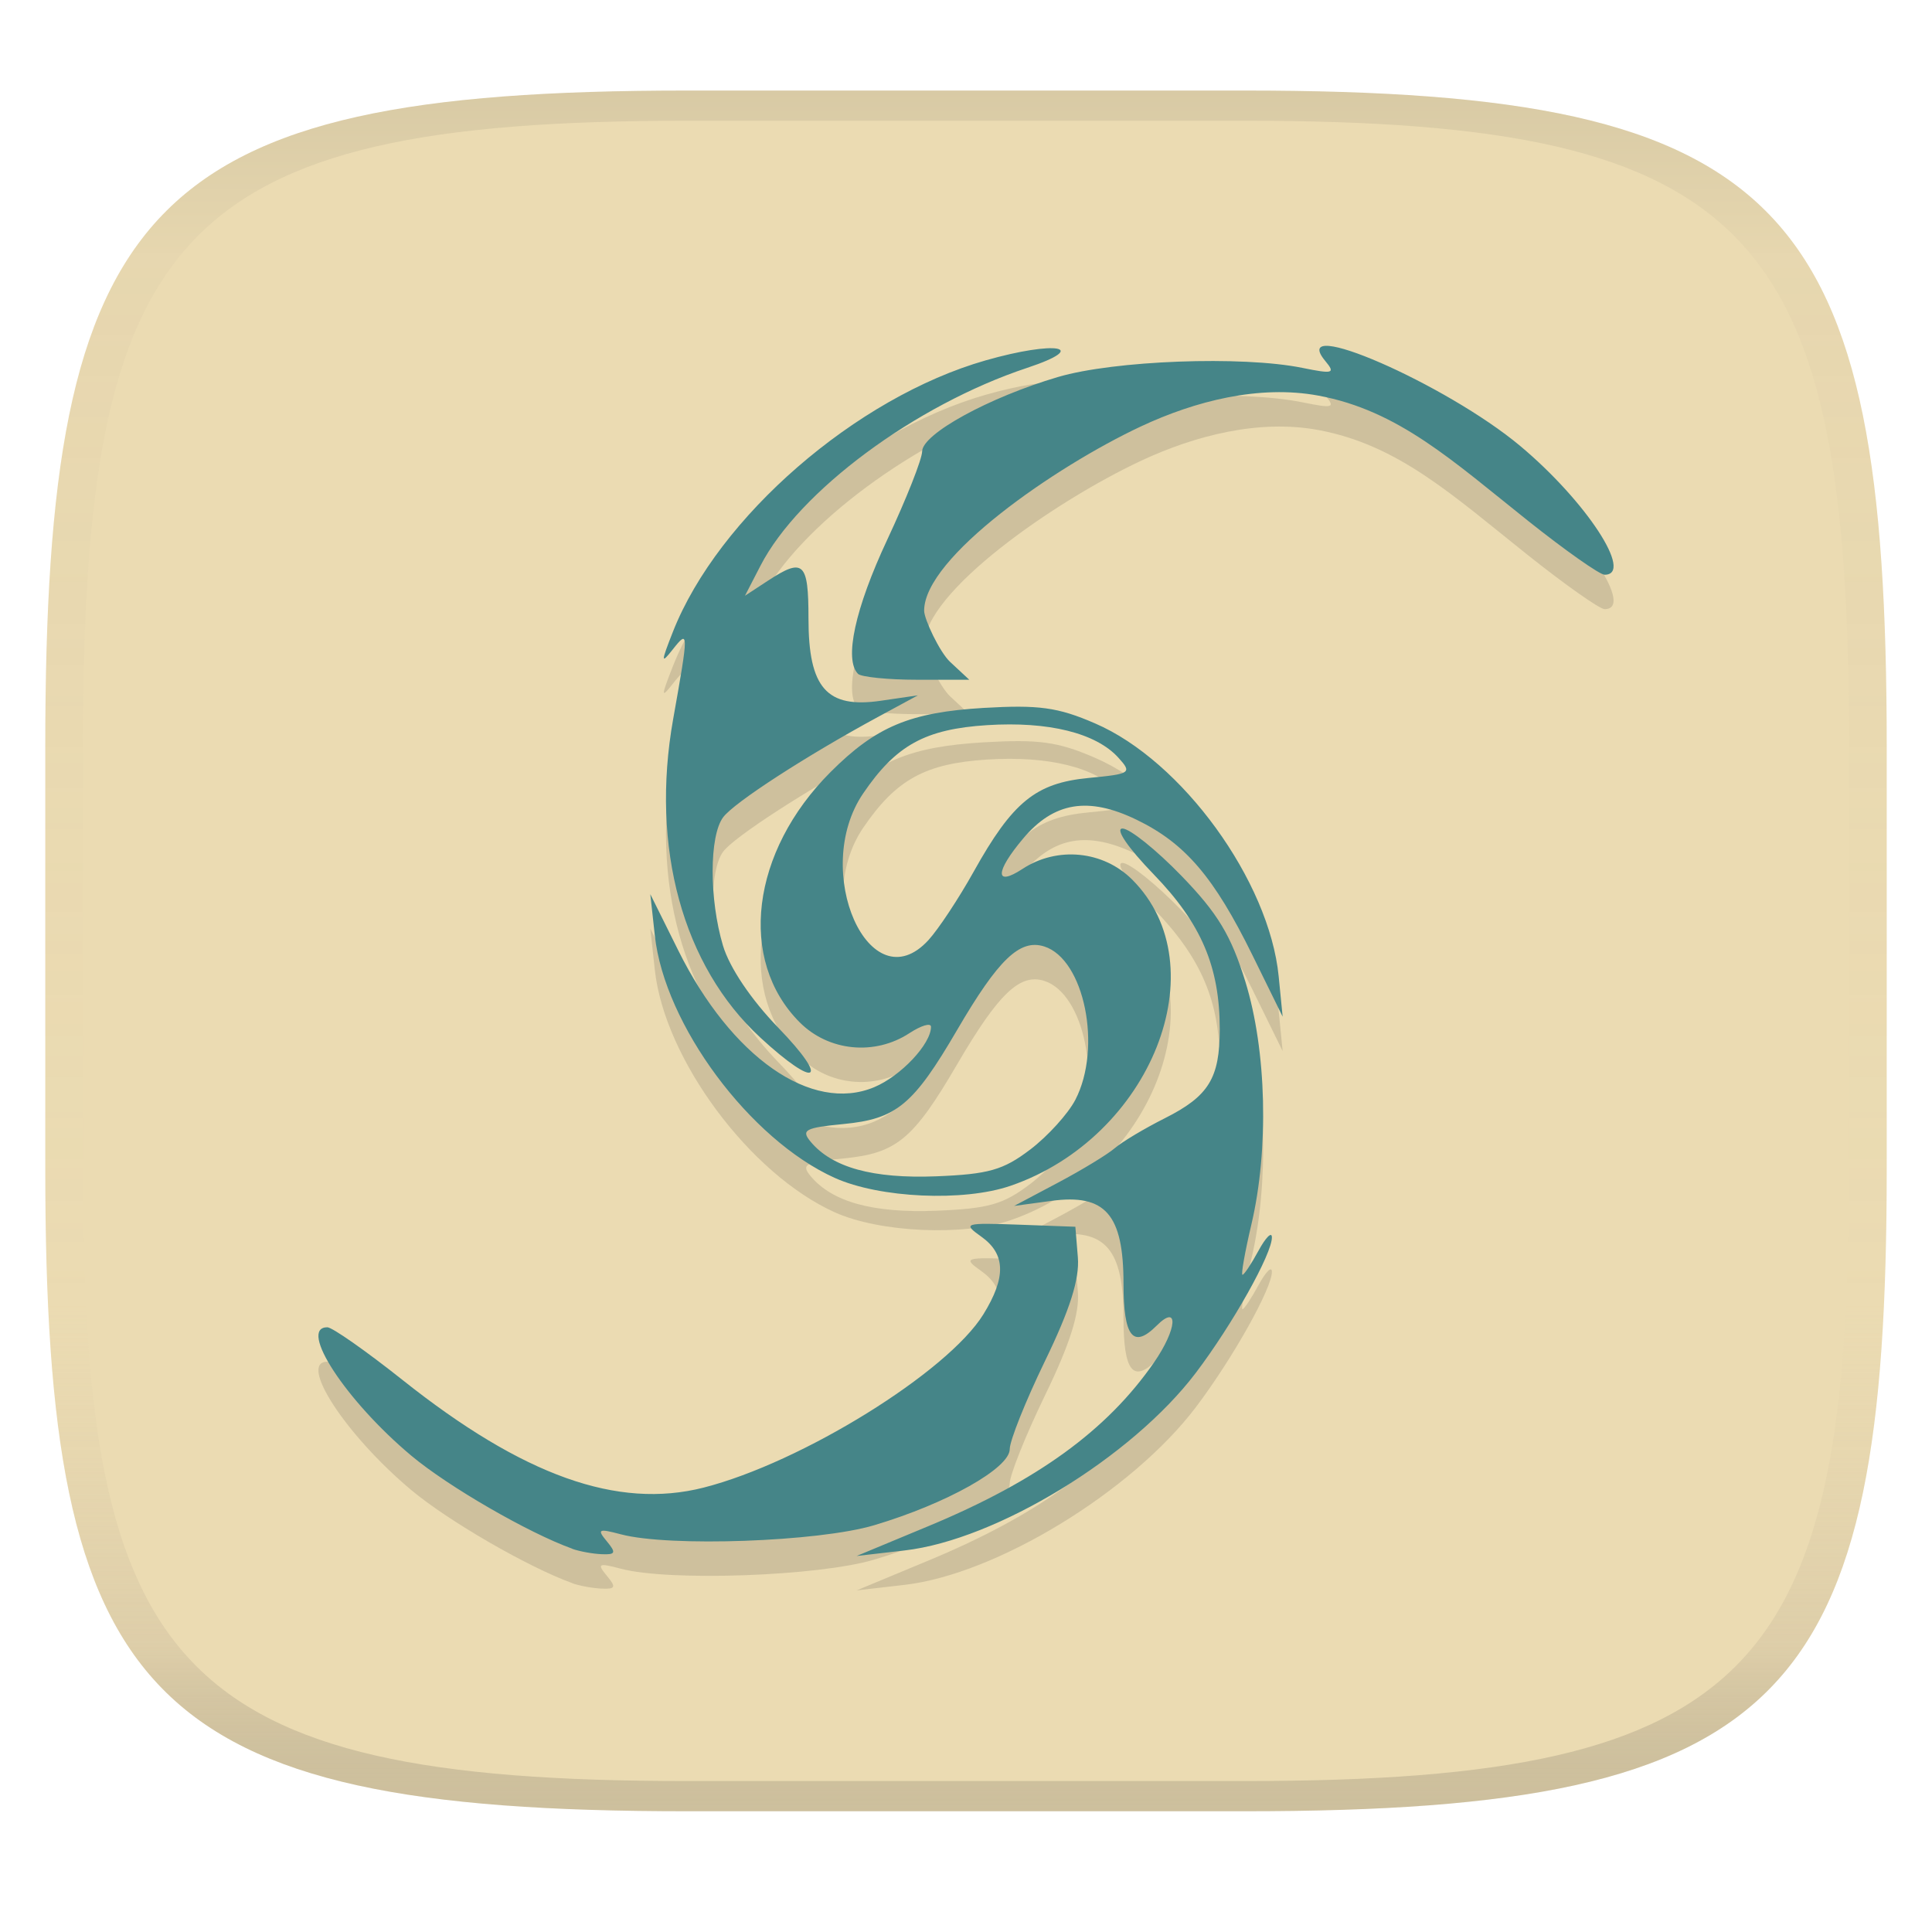 <svg width="256" height="256" version="1.1" xmlns="http://www.w3.org/2000/svg">
  <linearGradient id="b" x1=".5" x2=".5" y2="1" gradientTransform="matrix(244,0,0,228,5.981,12)" gradientUnits="userSpaceOnUse">
    <stop stop-color="#ebdbb2" offset="0"/>
    <stop stop-color="#ebdbb2" offset="1"/>
  </linearGradient>
  <defs>
    <linearGradient id="linearGradient31" x1=".5" x2=".5" y2="1" gradientTransform="matrix(244,0,0,228,5.988,12)" gradientUnits="userSpaceOnUse">
      <stop stop-color="#282828" stop-opacity=".1" offset="0"/>
      <stop stop-color="#bdae93" stop-opacity=".1" offset=".1"/>
      <stop stop-color="#d5c4a1" stop-opacity="0" offset=".702"/>
      <stop stop-color="#bdae93" stop-opacity=".302" offset=".9"/>
      <stop stop-color="#282828" stop-opacity=".15" offset="1"/>
    </linearGradient>
  </defs>
  <path d="m165 12c72 0 85 15 85 87v56c0 70-13 85-85 85h-74c-72 0-85-15-85-85v-56c0-72 13-87 85-87z" fill="url(#b)" style="isolation:isolate"/>
  <path d="m75.823 209.77c-5.803-2.085-16.43-8.228-21.326-12.328-8.668-7.257-15.045-17.011-11.122-17.011 0.648 0 5.146 3.155 9.998 7.01 15.947 12.673 28.46 17.14 39.868 14.233 12.972-3.303 32.325-15.293 37.061-22.956 3.035-4.911 2.953-7.998-0.275-10.295-2.49-1.774-2.265-1.844 4.928-1.589l7.536 0.278 0.332 4.059c0.234 2.858-1.05 6.91-4.348 13.71-2.574 5.309-4.68 10.574-4.68 11.701 0 2.525-8.378 7.223-17.972 10.082-7.352 2.191-27.133 2.9-33.537 1.205-2.99-0.792-3.213-0.686-1.887 0.913 1.274 1.534 1.172 1.797-0.667 1.718-1.193-0.049-2.954-0.37-3.91-0.713zm47.228-3.002c14.417-5.998 23.631-12.686 29.858-21.671 3.078-4.443 3.32-7.85 0.347-4.877-3.111 3.109-4.386 1.487-4.386-5.585 0-9.171-2.409-11.925-9.578-10.95l-4.916 0.666 5.797-3.072c3.189-1.691 6.58-3.752 7.536-4.577 0.956-0.83 3.939-2.613 6.629-3.966 5.821-2.928 7.285-5.299 7.285-11.805 0-8.262-2.441-13.992-8.737-20.501-3.45-3.568-5.167-6.087-4.148-6.087 0.955 0 4.472 2.821 7.813 6.27 4.808 4.965 6.573 7.888 8.472 14.037 2.814 9.112 3.137 22.198 0.793 32.159-0.863 3.67-1.393 6.667-1.179 6.667 0.215 0 1.168-1.436 2.12-3.188s1.751-2.563 1.776-1.803c0.074 2.131-5.224 11.579-10.082 17.987-8.479 11.182-26.409 22.12-38.57 23.528l-6.375 0.737zm-12.445-46.132c-11.253-5.076-22.547-20.287-23.837-32.104l-0.601-5.492 3.709 7.463c7.039 14.163 17.664 21.58 25.953 18.117 3.537-1.478 7.531-5.72 7.531-8 0-0.57-1.286-0.185-2.858 0.838-4.594 3.011-10.694 2.414-14.529-1.423-8.248-8.248-6.481-22.616 4.08-33.176 6.041-6.041 10.527-7.918 20.315-8.499 7.232-0.417 9.782-0.097 14.727 2.053 11.532 4.961 23.088 20.878 24.334 33.517l0.526 5.341-3.988-8.116c-5.106-10.39-8.925-14.857-15.37-17.977-6.414-3.104-10.95-2.349-15.031 2.497-3.732 4.433-3.768 6.438-0.073 4.016 4.594-3.011 10.694-2.414 14.529 1.423 11.502 11.502 2.506 34.158-16.111 40.567-6.217 2.14-17.349 1.64-23.307-1.046zm25.908-3.758c2.332-1.779 5.023-4.747 5.979-6.596 3.571-6.906 1.19-18.623-4.129-20.311-3.229-1.023-6.067 1.695-11.524 11.037-5.829 9.981-8.046 11.817-15.079 12.493-5.061 0.487-5.635 0.792-4.361 2.327 2.852 3.437 8.247 4.927 16.649 4.6 6.933-0.278 8.89-0.825 12.466-3.554zm-13.487-27.754c1.315-1.436 4.012-5.515 5.993-9.067 5.155-9.243 8.216-11.739 15.216-12.411 5.612-0.537 5.791-0.662 3.956-2.687-2.962-3.271-9.253-4.832-17.397-4.313-8.206 0.523-12.065 2.65-16.42 9.047-6.983 10.261 0.879 27.919 8.652 19.433zm-22.277 12.92c-10.28-9.475-14.583-25.193-11.553-42.197 2.077-11.661 2.075-11.936-0.074-9.207-1.554 1.969-1.548 1.672 0.05-2.386 5.987-15.176 24.278-31.043 41.43-35.942 9.312-2.66 13.976-1.826 5.512 0.987-14.846 4.931-30.25 16.352-35.337 26.201l-2.065 3.999 3.007-1.97c4.75-3.113 5.408-2.507 5.408 4.987 0 9.2 2.415 11.948 9.578 10.898l4.916-0.718-5.218 2.826c-9.557 5.175-19.114 11.364-20.581 13.326-1.849 2.474-1.861 10.862-0.024 17.015 0.869 2.91 3.72 7.146 7.312 10.86 6.946 7.182 5.111 8.213-2.361 1.325zm12.948-48.188c-1.877-1.876-0.403-8.66 3.865-17.778 2.537-5.421 4.619-10.686 4.625-11.701 0.013-2.317 8.864-7.167 17.985-9.858 7.453-2.201 24.425-2.836 32.394-1.214 4.086 0.831 4.407 0.737 3.047-0.903-5.125-6.176 16.016 3.04 25.837 11.262 8.711 7.293 15.104 17.052 11.17 17.052-0.647 0-5.212-3.215-10.145-7.142-10.033-7.99-17.188-14.631-27.8-16.596-7.818-1.446-16.301 0.714-23.499 4.086-11.378 5.335-28.723 17.353-28.723 24.419 0 1.103 2.047 5.483 3.443 6.784l2.538 2.362h-6.982c-3.841 0-7.331-0.37-7.756-0.774z" fill="#282828" opacity=".15" stroke-width=".918" style="isolation:isolate"/>
  <path d="m75.823 205.21c-5.803-2.085-16.43-8.228-21.326-12.328-8.668-7.257-15.045-17.011-11.122-17.011 0.648 0 5.146 3.155 9.998 7.01 15.947 12.673 28.46 17.14 39.868 14.233 12.972-3.303 32.325-15.293 37.061-22.956 3.035-4.911 2.953-7.998-0.275-10.295-2.49-1.774-2.265-1.844 4.928-1.589l7.536 0.278 0.332 4.059c0.234 2.858-1.05 6.91-4.348 13.71-2.574 5.309-4.68 10.574-4.68 11.701 0 2.525-8.378 7.223-17.972 10.082-7.352 2.191-27.133 2.9-33.537 1.205-2.99-0.792-3.213-0.686-1.887 0.913 1.274 1.534 1.172 1.797-0.667 1.718-1.193-0.049-2.954-0.37-3.91-0.713zm47.228-3.002c14.417-5.998 23.631-12.686 29.858-21.671 3.078-4.443 3.32-7.85 0.347-4.877-3.111 3.109-4.386 1.487-4.386-5.585 0-9.171-2.409-11.925-9.578-10.95l-4.916 0.666 5.797-3.072c3.189-1.691 6.58-3.752 7.536-4.577 0.956-0.83 3.939-2.613 6.629-3.966 5.821-2.928 7.285-5.299 7.285-11.805 0-8.262-2.441-13.992-8.737-20.501-3.45-3.568-5.167-6.087-4.148-6.087 0.955 0 4.472 2.821 7.813 6.27 4.808 4.965 6.573 7.888 8.472 14.037 2.814 9.112 3.137 22.198 0.793 32.159-0.863 3.67-1.393 6.667-1.179 6.667 0.215 0 1.168-1.436 2.12-3.188s1.751-2.563 1.776-1.803c0.074 2.131-5.224 11.579-10.082 17.987-8.479 11.182-26.409 22.12-38.57 23.528l-6.375 0.737zm-12.445-46.132c-11.253-5.076-22.547-20.287-23.837-32.104l-0.601-5.492 3.709 7.463c7.039 14.163 17.664 21.58 25.953 18.117 3.537-1.478 7.531-5.72 7.531-8 0-0.57-1.286-0.185-2.858 0.838-4.594 3.011-10.694 2.414-14.529-1.423-8.248-8.248-6.481-22.616 4.08-33.176 6.041-6.041 10.527-7.918 20.315-8.499 7.232-0.417 9.782-0.097 14.727 2.053 11.532 4.961 23.088 20.878 24.334 33.517l0.526 5.341-3.988-8.116c-5.106-10.39-8.925-14.857-15.37-17.977-6.414-3.104-10.95-2.349-15.031 2.497-3.732 4.433-3.768 6.438-0.073 4.016 4.594-3.011 10.694-2.414 14.529 1.423 11.502 11.502 2.506 34.158-16.111 40.567-6.217 2.14-17.349 1.64-23.307-1.046zm25.908-3.758c2.332-1.779 5.023-4.747 5.979-6.596 3.571-6.906 1.19-18.623-4.129-20.311-3.229-1.023-6.067 1.695-11.524 11.037-5.829 9.981-8.046 11.817-15.079 12.493-5.061 0.487-5.635 0.792-4.361 2.327 2.852 3.437 8.247 4.927 16.649 4.6 6.933-0.278 8.89-0.825 12.466-3.554zm-13.487-27.754c1.315-1.436 4.012-5.515 5.993-9.067 5.155-9.243 8.216-11.739 15.216-12.411 5.612-0.537 5.791-0.662 3.956-2.687-2.962-3.271-9.253-4.832-17.397-4.313-8.206 0.523-12.065 2.65-16.42 9.047-6.983 10.261 0.879 27.919 8.652 19.433zm-22.277 12.92c-10.28-9.475-14.583-25.193-11.553-42.197 2.077-11.661 2.075-11.936-0.074-9.207-1.554 1.969-1.548 1.672 0.05-2.386 5.987-15.176 24.278-31.043 41.43-35.942 9.312-2.66 13.976-1.826 5.512 0.987-14.846 4.931-30.25 16.352-35.337 26.201l-2.065 3.999 3.007-1.97c4.75-3.113 5.408-2.507 5.408 4.987 0 9.2 2.415 11.948 9.578 10.898l4.916-0.718-5.218 2.826c-9.557 5.175-19.114 11.364-20.581 13.326-1.849 2.474-1.861 10.862-0.024 17.015 0.869 2.91 3.72 7.146 7.312 10.86 6.946 7.182 5.111 8.213-2.361 1.325zm12.948-48.188c-1.877-1.876-0.403-8.66 3.865-17.778 2.537-5.421 4.619-10.686 4.625-11.701 0.013-2.317 8.864-7.167 17.985-9.858 7.453-2.201 24.425-2.836 32.394-1.214 4.086 0.831 4.407 0.737 3.047-0.903-5.125-6.176 16.016 3.04 25.837 11.262 8.711 7.293 15.104 17.052 11.17 17.052-0.647 0-5.212-3.215-10.145-7.142-10.033-7.99-17.188-14.631-27.8-16.596-7.818-1.446-16.301 0.714-23.499 4.086-11.378 5.335-28.723 17.353-28.723 24.419 0 1.103 2.047 5.483 3.443 6.784l2.538 2.362h-6.982c-3.841 0-7.331-0.37-7.756-0.774z" fill="#458588" stroke-width=".918" style="isolation:isolate"/>
  <path d="m91 12c-72 0-85 15-85 87v56c0 70 13 85 85 85h74c72 0 85-15 85-85v-56c0-72-13-87-85-87zm0 4h74c68 0 80 15 80 83v56c0 66-12 81-80 81h-74c-68 0-80-15-80-81v-56c0-68 12-83 80-83z" fill="url(#linearGradient31)" style="isolation:isolate"/>
</svg>
